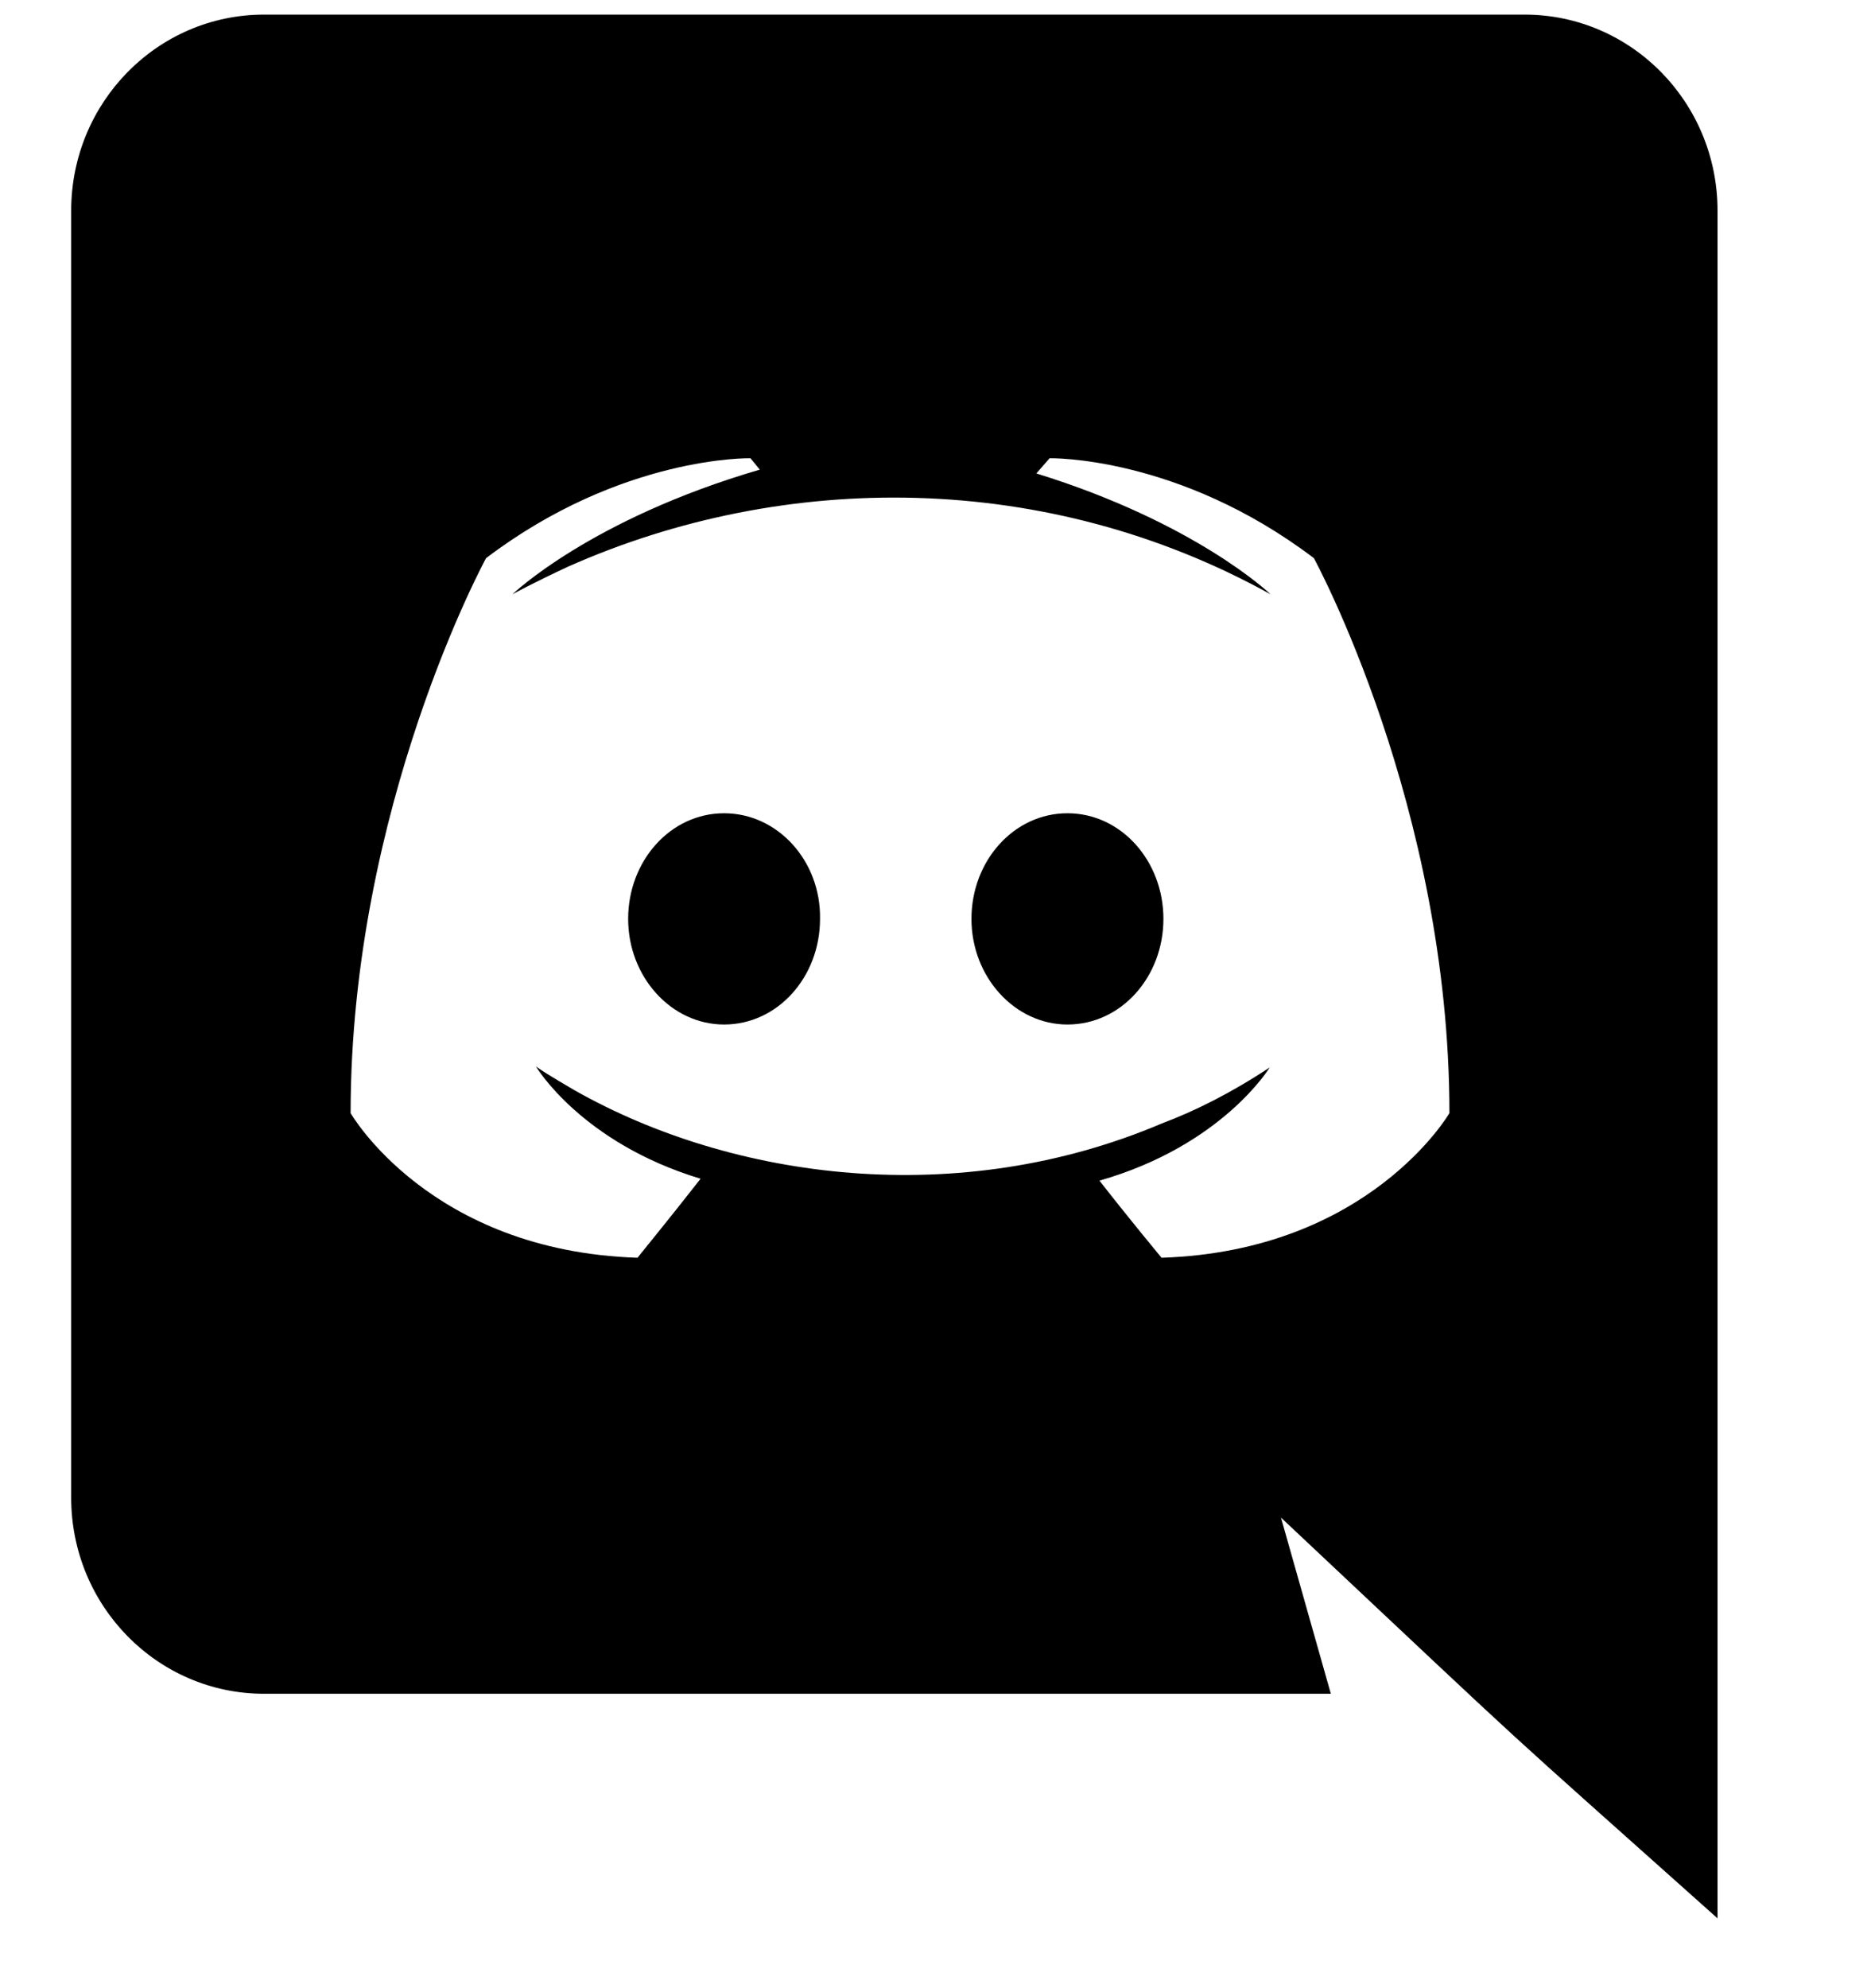 <svg xmlns="http://www.w3.org/2000/svg" class="icon icon-discord" width="16" height="17" viewBox="0 0 20 23" >
<path d="M12.637 10.63C12.637 11.302 12.147 11.852 11.527 11.852C10.917 11.852 10.416 11.302 10.416 10.63C10.416 9.959 10.906 9.408 11.527 9.408C12.147 9.408 12.637 9.959 12.637 10.63ZM7.554 9.408C6.933 9.408 6.444 9.959 6.444 10.63C6.444 11.302 6.944 11.852 7.554 11.852C8.174 11.852 8.664 11.302 8.664 10.63C8.675 9.959 8.174 9.408 7.554 9.408ZM19.048 2.438V22.192C16.305 19.741 17.183 20.552 13.997 17.556L14.574 19.594H2.231C1.001 19.594 0 18.581 0 17.325V2.438C0 1.182 1.001 0.169 2.231 0.169H16.816C18.046 0.169 19.048 1.182 19.048 2.438ZM15.946 12.877C15.946 9.331 14.378 6.457 14.378 6.457C12.811 5.268 11.32 5.301 11.32 5.301L11.167 5.477C13.018 6.049 13.877 6.875 13.877 6.875C11.292 5.442 8.255 5.441 5.747 6.556C5.344 6.743 5.105 6.875 5.105 6.875C5.105 6.875 6.008 6.005 7.967 5.433L7.859 5.301C7.859 5.301 6.367 5.268 4.8 6.457C4.8 6.457 3.233 9.331 3.233 12.877C3.233 12.877 4.147 14.473 6.552 14.55C6.552 14.55 6.955 14.055 7.282 13.636C5.899 13.218 5.377 12.337 5.377 12.337C5.537 12.45 5.801 12.597 5.823 12.612C7.66 13.653 10.27 13.994 12.615 12.998C12.996 12.855 13.42 12.645 13.867 12.348C13.867 12.348 13.322 13.251 11.897 13.658C12.223 14.077 12.615 14.55 12.615 14.55C15.02 14.473 15.946 12.877 15.946 12.877Z"/>
</svg>